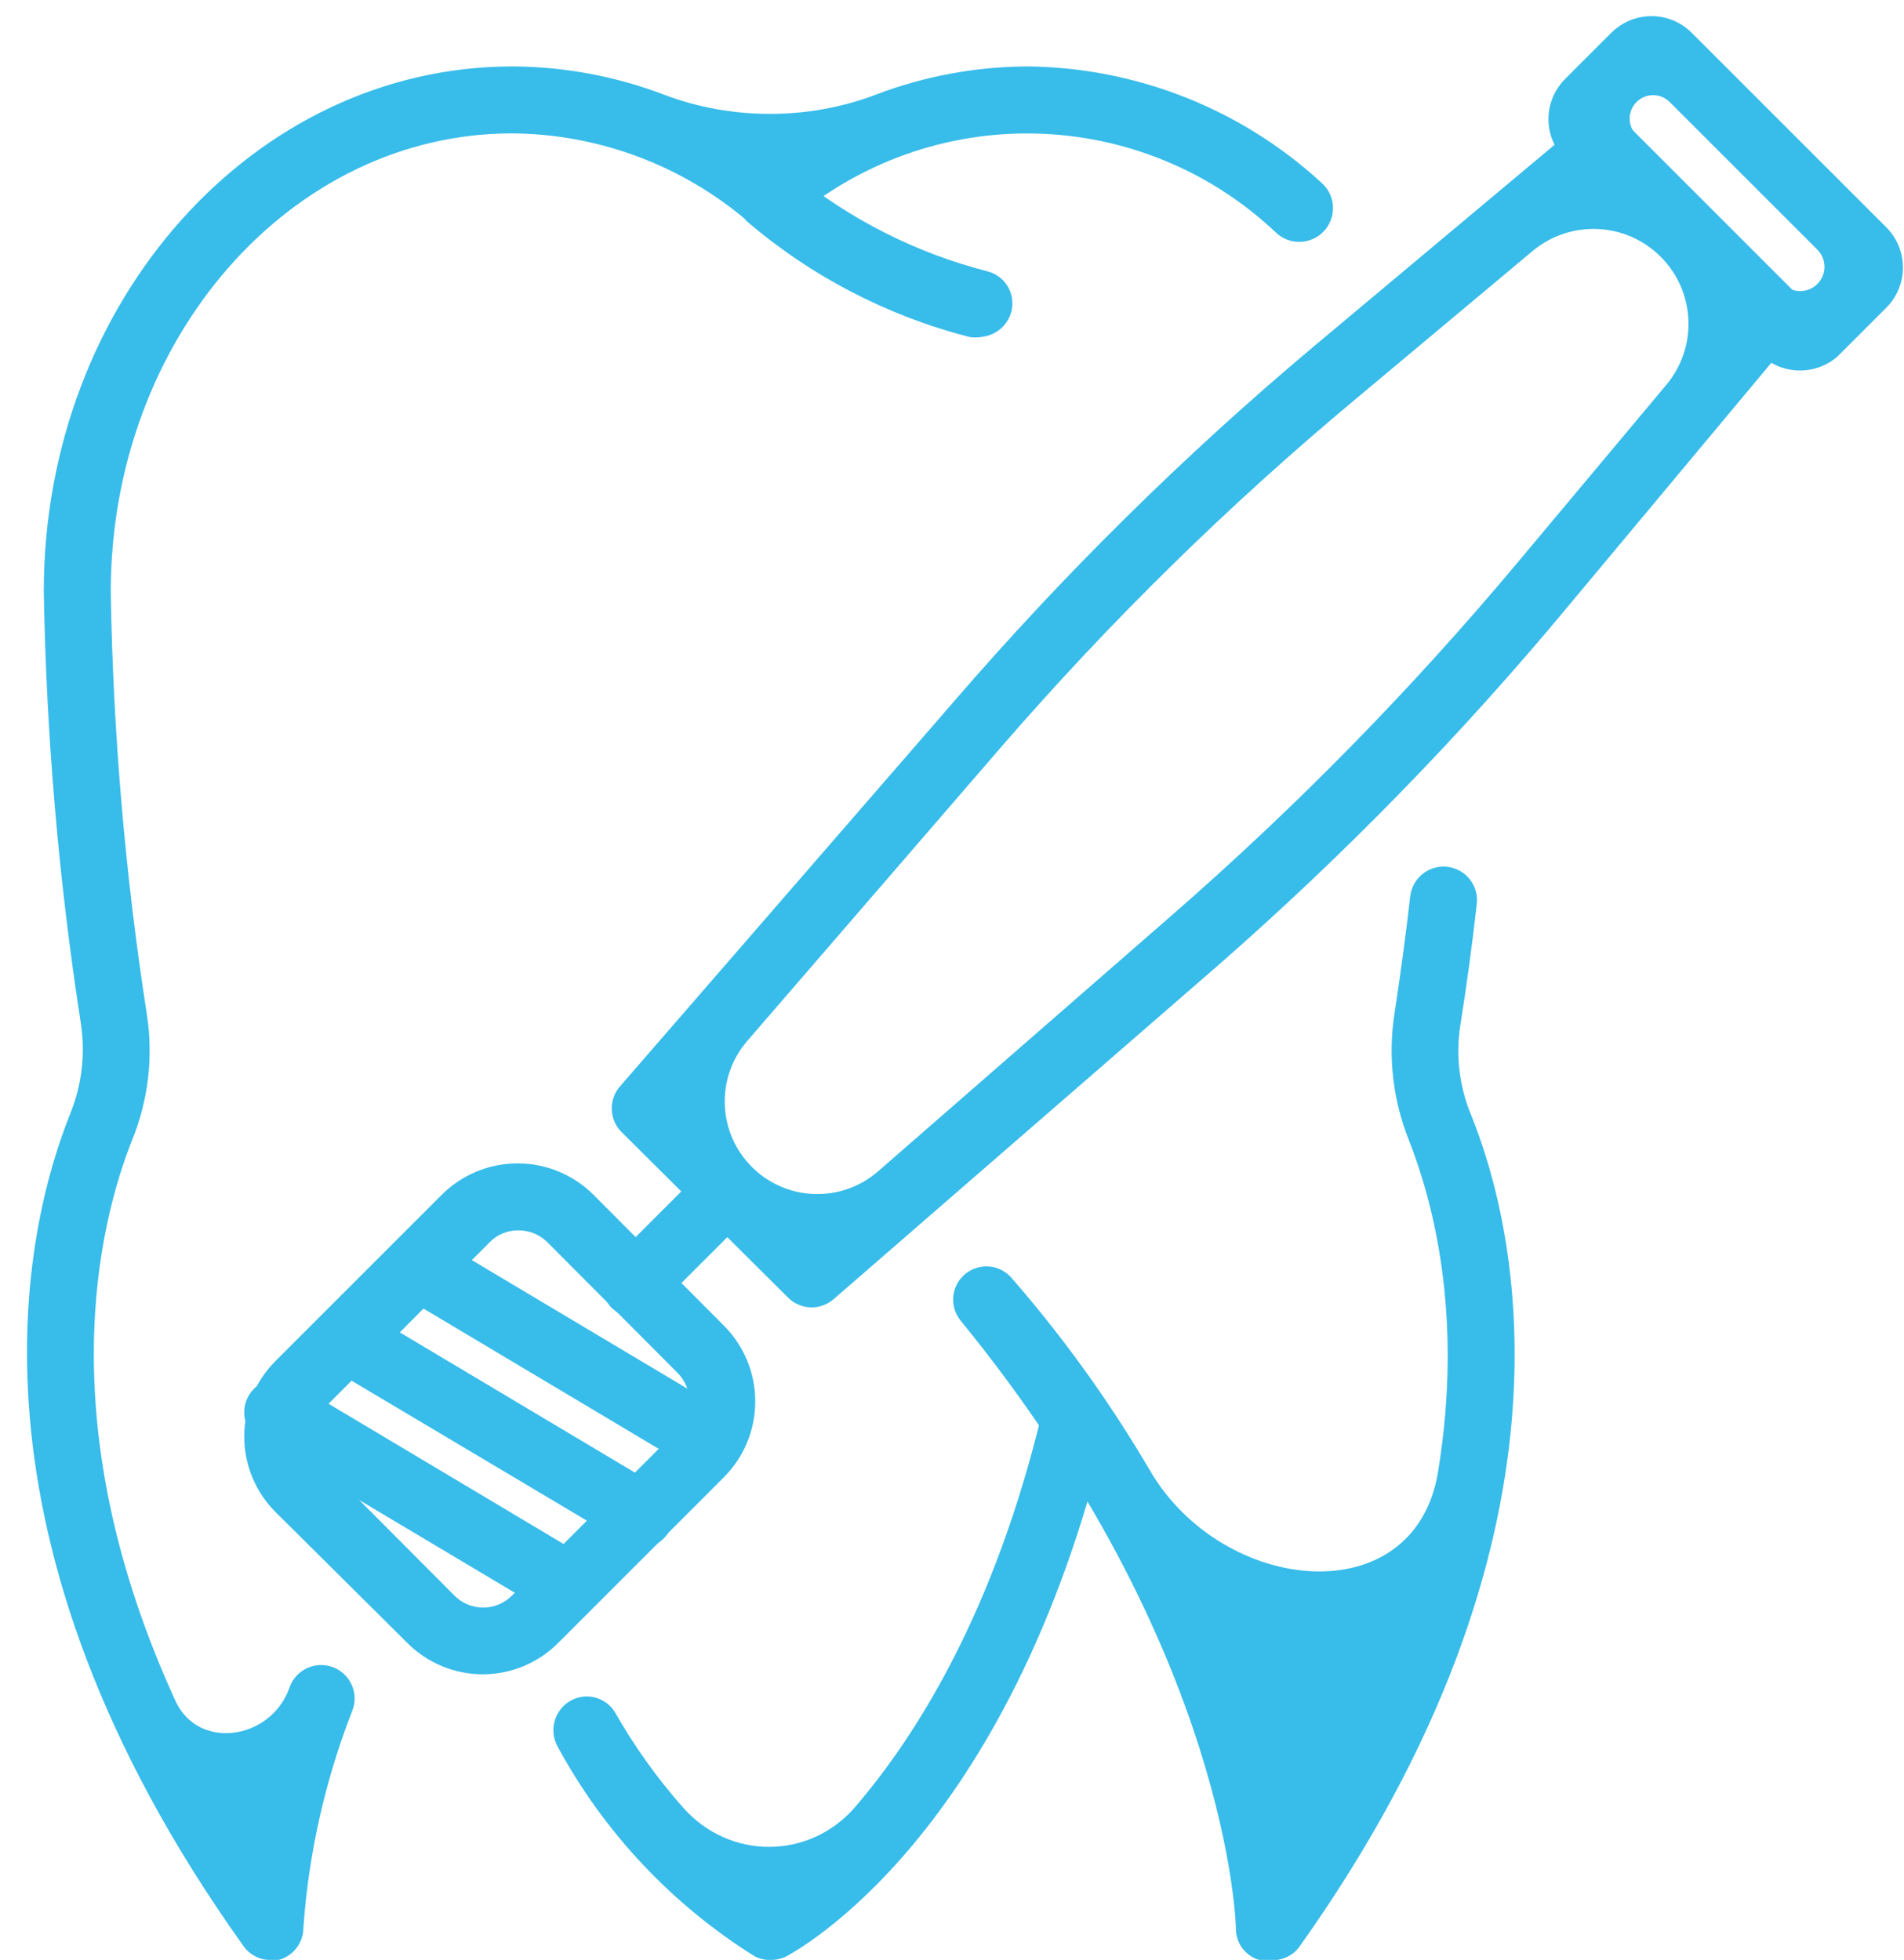 <?xml version="1.0" encoding="UTF-8"?>
<!DOCTYPE svg PUBLIC "-//W3C//DTD SVG 1.1//EN" "http://www.w3.org/Graphics/SVG/1.1/DTD/svg11.dtd">
<!-- Creator: CorelDRAW 2020 (64-Bit) -->
<svg xmlns="http://www.w3.org/2000/svg" xml:space="preserve" width="148mm" height="152.374mm" version="1.1" style="shape-rendering:geometricPrecision; text-rendering:geometricPrecision; image-rendering:optimizeQuality; fill-rule:evenodd; clip-rule:evenodd"
viewBox="0 0 14800 15237.4"
 xmlns:xlink="http://www.w3.org/1999/xlink"
 xmlns:xodm="http://www.corel.com/coreldraw/odm/2003">
 <defs>
  <style type="text/css">
   <![CDATA[
    .fil0 {fill:#38BCEA;fill-rule:nonzero}
   ]]>
  </style>
 </defs>
 <g id="Слой_x0020_1">
  <g id="_2301521199616">
   <path class="fil0" d="M7670.58 2611.91c-43.93,11.17 -90.5,15.52 -135.19,8.04 -637.4,-163.58 -1228.98,-470.88 -1729.2,-898.49 -45.35,-48.28 -70.53,-112.18 -70.43,-178.45 0.09,-66.27 25.46,-129.98 70.9,-178.16 45.54,-48.19 107.64,-77.25 173.81,-81.23 66.18,-3.98 131.31,17.51 182.24,59.93 443.04,363.14 960.31,624.8 1515.35,766.52 32.85,8.71 63.71,23.86 90.78,44.59 26.98,20.64 49.61,46.58 66.55,76.02 16.86,29.53 27.74,62.19 32,95.9 4.17,33.79 1.61,68.06 -7.48,100.82 -15.71,55.85 -49.32,104.98 -95.8,139.82 -28.12,21.11 -59.92,36.16 -93.53,44.69z"/>
   <path class="fil0" d="M9945.73 15234.34c-51.31,10.61 -105.74,14.58 -157.05,3.89 -53.02,-15.53 -99.4,-48 -132.25,-92.4 -32.85,-44.4 -50.27,-98.36 -49.61,-153.55 0,-21.49 -49.89,-2164.3 -2139.21,-4724.3 -43.55,-52.92 -64.18,-120.99 -57.56,-189.25 6.72,-68.16 40.24,-130.92 93.16,-174.47 52.91,-43.45 121.08,-64.18 189.24,-57.46 68.25,6.72 130.92,40.23 174.47,93.15 404.61,465.39 763.31,965.8 1072.68,1494.24 566.21,967.03 2057.13,1115.28 2238.33,9.37 200.69,-1224.15 -44.21,-2116.11 -226.92,-2580.36 -122.31,-306.44 -161.69,-639.77 -114.08,-966.27 46.39,-303.04 89.18,-616.86 124.78,-926.99 3.69,-34.27 14.1,-67.31 30.67,-97.51 16.57,-30.1 38.91,-56.71 65.79,-78.2 26.89,-21.39 57.75,-37.29 90.79,-46.76 33.13,-9.47 67.69,-12.31 101.86,-8.24 34.18,3.98 67.22,14.68 97.23,31.53 29.91,16.85 56.32,39.47 77.53,66.55 21.11,27.07 36.73,58.12 45.91,91.26 9.09,33.13 11.55,67.78 7.29,101.96 -35.69,317.32 -78.48,634.65 -128.37,944.88 -35.78,235.15 -6.15,475.7 85.49,695.24 356.61,884.19 930.58,3283.83 -1340.59,6471.3 -26.8,33.98 -61.82,60.68 -101.68,77.53 -15.52,6.53 -31.52,11.46 -47.9,14.86z"/>
   <path class="fil0" d="M2101.55 15238.23c-41.37,-0.1 -82.08,-10.23 -118.71,-29.45 -36.64,-19.21 -68.07,-47.05 -91.64,-81.03 -2274.77,-3187.56 -1700.71,-5587.11 -1344.19,-6471.4 88.8,-220.29 117.1,-460.27 82.08,-695.24 -173.06,-1115.19 -269.52,-2240.98 -288.83,-3369.42 3.59,-2249.78 1633.02,-4075.26 3643.95,-4075.26 405.27,1.99 804.2,77.35 1178.14,219.92 521.43,198.7 1122.67,198.7 1644.1,0 373.94,-142.57 772.87,-217.93 1178.14,-219.92 850.59,7.95 1667.76,332 2292.67,909.19 25.27,23.39 45.72,51.5 60.11,82.84 14.39,31.33 22.44,65.13 23.76,99.59 1.33,34.46 -4.16,68.82 -16.09,101.1 -11.93,32.28 -30.1,62.01 -53.58,87.29 -23.39,25.27 -51.5,45.63 -82.84,60.11 -31.33,14.39 -65.13,22.44 -99.59,23.76 -34.46,1.33 -68.73,-4.16 -101.1,-16.09 -32.28,-11.93 -61.92,-30.11 -87.29,-53.58 -506.09,-480.63 -1172.84,-755.93 -1870.73,-772.4 -697.79,-16.47 -1376.75,227.11 -1905.09,683.31 -46.01,39.86 -104.9,61.82 -165.77,61.82 -60.87,0 -119.75,-21.96 -165.76,-61.82 -511.11,-437.08 -1160.25,-679.62 -1832.68,-684.63 -1722.1,0 -3119.78,1597.33 -3119.78,3565.47 18.18,1102.22 112.28,2201.78 281.64,3290.94 49.42,326.51 9.94,660.31 -114.07,966.27 -259.3,651.41 -649.61,2214.28 335.78,4364.66 177.22,386.72 737.56,302.75 883.63,-96.75 10.51,-33.61 27.65,-64.75 50.56,-91.54 22.91,-26.79 50.93,-48.57 82.55,-64.19 31.52,-15.62 65.98,-24.61 101.1,-26.5 35.12,-1.99 70.34,3.31 103.38,15.33 33.13,12.12 63.43,30.77 89.08,54.82 25.66,24.14 46.1,53.2 60.21,85.48 14.11,32.28 21.49,67.03 21.77,102.24 0.29,35.22 -6.62,70.15 -20.26,102.62 -209.97,538.76 -337.39,1106.1 -377.91,1682.91 -0.47,54.91 -18.27,108.3 -50.93,152.51 -32.66,44.21 -78.48,76.97 -130.93,93.44 -24.52,5.87 -49.89,7.1 -74.88,3.6z"/>
   <path class="fil0" d="M-8.31 7.12l5992.66 15231.11c-40.89,-0.1 -81.22,-9.85 -117.67,-28.5 -641.56,-401.01 -1168.48,-961.07 -1529.55,-1625.92 -34.46,-59.36 -44.4,-129.79 -27.73,-196.34 16.66,-66.55 58.5,-124.02 116.82,-160.18 29.15,-17.99 61.62,-29.91 95.42,-35.21 33.89,-5.21 68.45,-3.7 101.67,4.63 33.23,8.33 64.47,23.2 91.83,43.74 27.36,20.54 50.37,46.39 67.59,76.02 150.62,264.31 327.84,511.58 528.44,738.12 361.25,407.83 983.32,405.56 1337.85,-8.14 483.66,-564.31 1083.75,-1525.19 1453.24,-3072.54 18.56,-63.9 60.97,-118.33 118.34,-151.94 57.46,-33.7 125.62,-44.02 190.56,-28.97 64.85,15.06 121.37,54.44 158.1,109.91 36.73,55.57 50.84,123.07 39.29,188.68 -763.03,3208.95 -2435.24,4082.45 -2495.83,4118.14 -39.95,19.31 -83.97,29.06 -128.37,28.5l-5992.66 -15231.11z"/>
   <path class="fil0" d="M-8.31 7.12l3764.28 13009.82c-109.25,0.38 -217.45,-20.83 -318.37,-62.39 -101.01,-41.65 -192.74,-102.81 -269.99,-180.05l-1026.77 -1019.77c-155.26,-155.72 -242.45,-366.64 -242.45,-586.46 0,-219.92 87.19,-430.84 242.45,-586.57l1294.2 -1294.29c156.39,-155.45 367.88,-242.64 588.36,-242.64 220.39,0 431.97,87.19 588.27,242.64l1016.16 1019.76c155.45,156.29 242.73,367.78 242.73,588.26 0,220.49 -87.28,432.07 -242.73,588.36l-1290.7 1290.71c-154.21,154.21 -363.05,241.4 -581.16,242.44l-3764.28 -13009.82zm4038.81 9558.42c-40.89,-0.66 -81.6,6.91 -119.56,22.25 -37.96,15.24 -72.52,38.05 -101.49,66.93l-1290.7 1294.2c-29.72,28.31 -53.3,62.39 -69.39,100.07 -16.19,37.67 -24.52,78.29 -24.52,119.28 0,40.99 8.33,81.51 24.52,119.18 16.09,37.78 39.67,71.76 69.39,100.07l1016.17 1019.76c58.79,58.31 138.21,91.07 221.05,91.07 82.83,0 162.26,-32.76 221.05,-91.07l1290.7 -1290.7c58.31,-58.79 91.07,-138.31 91.07,-221.15 0,-82.74 -32.76,-162.26 -91.07,-221.05l-1016.17 -1019.66c-30.2,-29.25 -65.98,-52.16 -105.17,-67.5 -39.1,-15.34 -80.94,-22.72 -122.98,-21.68l7.1 0z"/>
   <path class="fil0" d="M-8.31 7.12l4395.33 12560.62c-47.52,0.38 -94.29,-12.02 -135.47,-35.69l-2224.88 -1326.39c-59.55,-34.93 -102.72,-92.21 -120.13,-159.04 -17.42,-66.84 -7.48,-137.93 27.45,-197.48 35.03,-59.54 92.21,-102.81 159.14,-120.23 66.83,-17.32 137.83,-7.48 197.47,27.55l2228.39 1329.9c29.54,17.22 55.38,40.23 75.92,67.68 20.64,27.36 35.5,58.6 43.74,91.83 8.33,33.23 9.94,67.78 4.64,101.58 -5.21,33.89 -17.14,66.36 -35.12,95.52 -22.63,38.34 -55,70.15 -93.82,92.02 -38.81,21.96 -82.74,33.22 -127.33,32.75l-4395.33 -12560.62z"/>
   <path class="fil0" d="M4975.38 12032.87c0,-1.99 -1.61,-3.6 -3.59,-3.69 -45.44,-1.42 -89.75,-14.87 -128.37,-39.1l-2208.51 -1314.09c-53.58,-31.9 -109.63,-64.94 -140.87,-118.9 -15.24,-26.22 -25.84,-55.19 -31.14,-85.48 -10.7,-61.44 0.95,-124.78 32.85,-178.26 32,-53.59 82.17,-93.91 141.34,-113.6 29.53,-9.85 60.3,-14.2 90.88,-13.16 61.82,2.08 116.91,35.21 170.02,66.93l2209.27 1318.06c49.41,28.87 87.85,73.17 109.53,126.19 21.58,52.92 25.18,111.52 10.13,166.71 -14.96,55.19 -47.72,103.94 -93.25,138.59 -44.5,33.99 -98.74,52.64 -154.69,53.4 -1.99,0 -3.6,-1.61 -3.6,-3.6z"/>
   <path class="fil0" d="M-8.31 7.12l5518.57 11444.49c-47.53,0.38 -94.29,-11.93 -135.47,-35.6l-2235.58 -1333.49c-49.89,-38.72 -84.07,-94.19 -96.09,-156.2 -12.02,-62.01 -1.14,-126.29 30.77,-180.82 31.9,-54.52 82.45,-95.61 142.38,-115.59 59.92,-20.06 124.96,-17.51 183.27,6.92l2235.49 1333.49c29.63,17.23 55.38,40.23 76.02,67.68 20.54,27.36 35.4,58.6 43.73,91.74 8.24,33.32 9.85,67.78 4.64,101.67 -5.3,33.89 -17.23,66.27 -35.21,95.43 -21.97,37.39 -53.21,68.53 -90.7,90.4 -37.39,21.78 -79.89,33.7 -123.25,34.37l-5518.57 -11444.49z"/>
   <path class="fil0" d="M-8.31 7.12l4944.41 10235.86c-69.58,-1.42 -135.95,-29.44 -185.36,-78.48 -44.59,-48.66 -69.39,-112.27 -69.39,-178.26 0,-65.98 24.8,-129.6 69.39,-178.26l601.33 -601.33c74.22,-74.21 158.57,-154.97 263.27,-147.3 4.54,0.29 9.09,0.76 13.63,1.33 57.27,7.19 110.57,33.32 151.47,74.12 40.8,40.9 66.93,94.2 74.12,151.47 0.57,4.54 1.05,9.09 1.42,13.63 7.67,104.71 -73.17,189.05 -147.39,263.27l-601.33 601.33c-45.07,46.86 -106.22,74.98 -171.16,78.48l-4944.41 -10235.86z"/>
   <path class="fil0" d="M6305.28 10164.5c-68.45,-1.51 -133.67,-29.63 -181.76,-78.38l-1297.9 -1290.7c-45.35,-48.28 -70.62,-112.09 -70.62,-178.36 0,-66.17 25.27,-129.98 70.62,-178.26l2588.6 -2984.3c855.42,-991.74 1789.03,-1913.43 2791.75,-2756.07l2085.82 -1747.09c50.84,-42.23 115.68,-63.81 181.67,-60.59 66.08,3.31 128.46,31.33 174.85,78.38l1290.7 1290.71c45.35,48.28 70.62,112.08 70.62,178.25 0,66.27 -25.27,130.08 -70.62,178.36l-1743.5 2089.32c-835.44,1006.7 -1749.84,1945.04 -2734.76,2806.05l-2980.72 2588.5c-48.56,41.94 -110.57,64.75 -174.75,64.18zm-496.82 -2071.52c-246.51,285.43 -230.89,712.66 35.79,979.34 267.62,267.63 696.75,282.3 981.99,33.61l2277.99 -1986.32c966.75,-841.98 1865.62,-1758.74 2688.38,-2741.87l1159.96 -1385.84c245.57,-293.28 226.45,-725.44 -44.02,-995.9 -270.47,-270.47 -702.62,-289.59 -995.91,-44.21l-1382.24 1156.65c-984.93,822.09 -1901.78,1722.38 -2741.87,2691.97l-1980.07 2292.57z"/>
   <path class="fil0" d="M-8.31 7.12l14000.9 2873.17c-58.22,0.28 -115.87,-10.89 -169.74,-32.95 -53.77,-21.96 -102.81,-54.43 -144.08,-95.42l-1511.75 -1511.75c-41.37,-41.09 -74.22,-90.03 -96.66,-143.8 -22.43,-53.87 -33.98,-111.62 -33.98,-169.93 0,-58.41 11.55,-116.16 33.98,-169.93 22.44,-53.87 55.29,-102.81 96.66,-143.89l356.52 -356.52c41.18,-41.37 90.03,-74.22 143.89,-96.66 53.77,-22.44 111.62,-33.99 169.93,-33.99 58.32,0 116.06,11.55 169.93,33.99 53.87,22.44 102.71,55.29 143.8,96.66l1511.75 1511.75c82.55,82.83 128.84,195.01 128.84,312.02 0,116.92 -46.29,229.1 -128.84,311.93l-377.91 377.92c-80.75,71.28 -184.7,110.57 -292.34,110.57l-14000.9 -2873.17zm12734.81 780.91c-75.82,69.77 -78.76,188.58 -6.43,262.05l1139.32 1156.55c73.37,74.6 193.41,74.98 267.35,1.04 73.55,-73.55 73.55,-192.83 0,-266.39l-1147.95 -1147.94c-69.1,-69.11 -180.34,-71.48 -252.29,-5.31z"/>
  </g>
 </g>
</svg>
